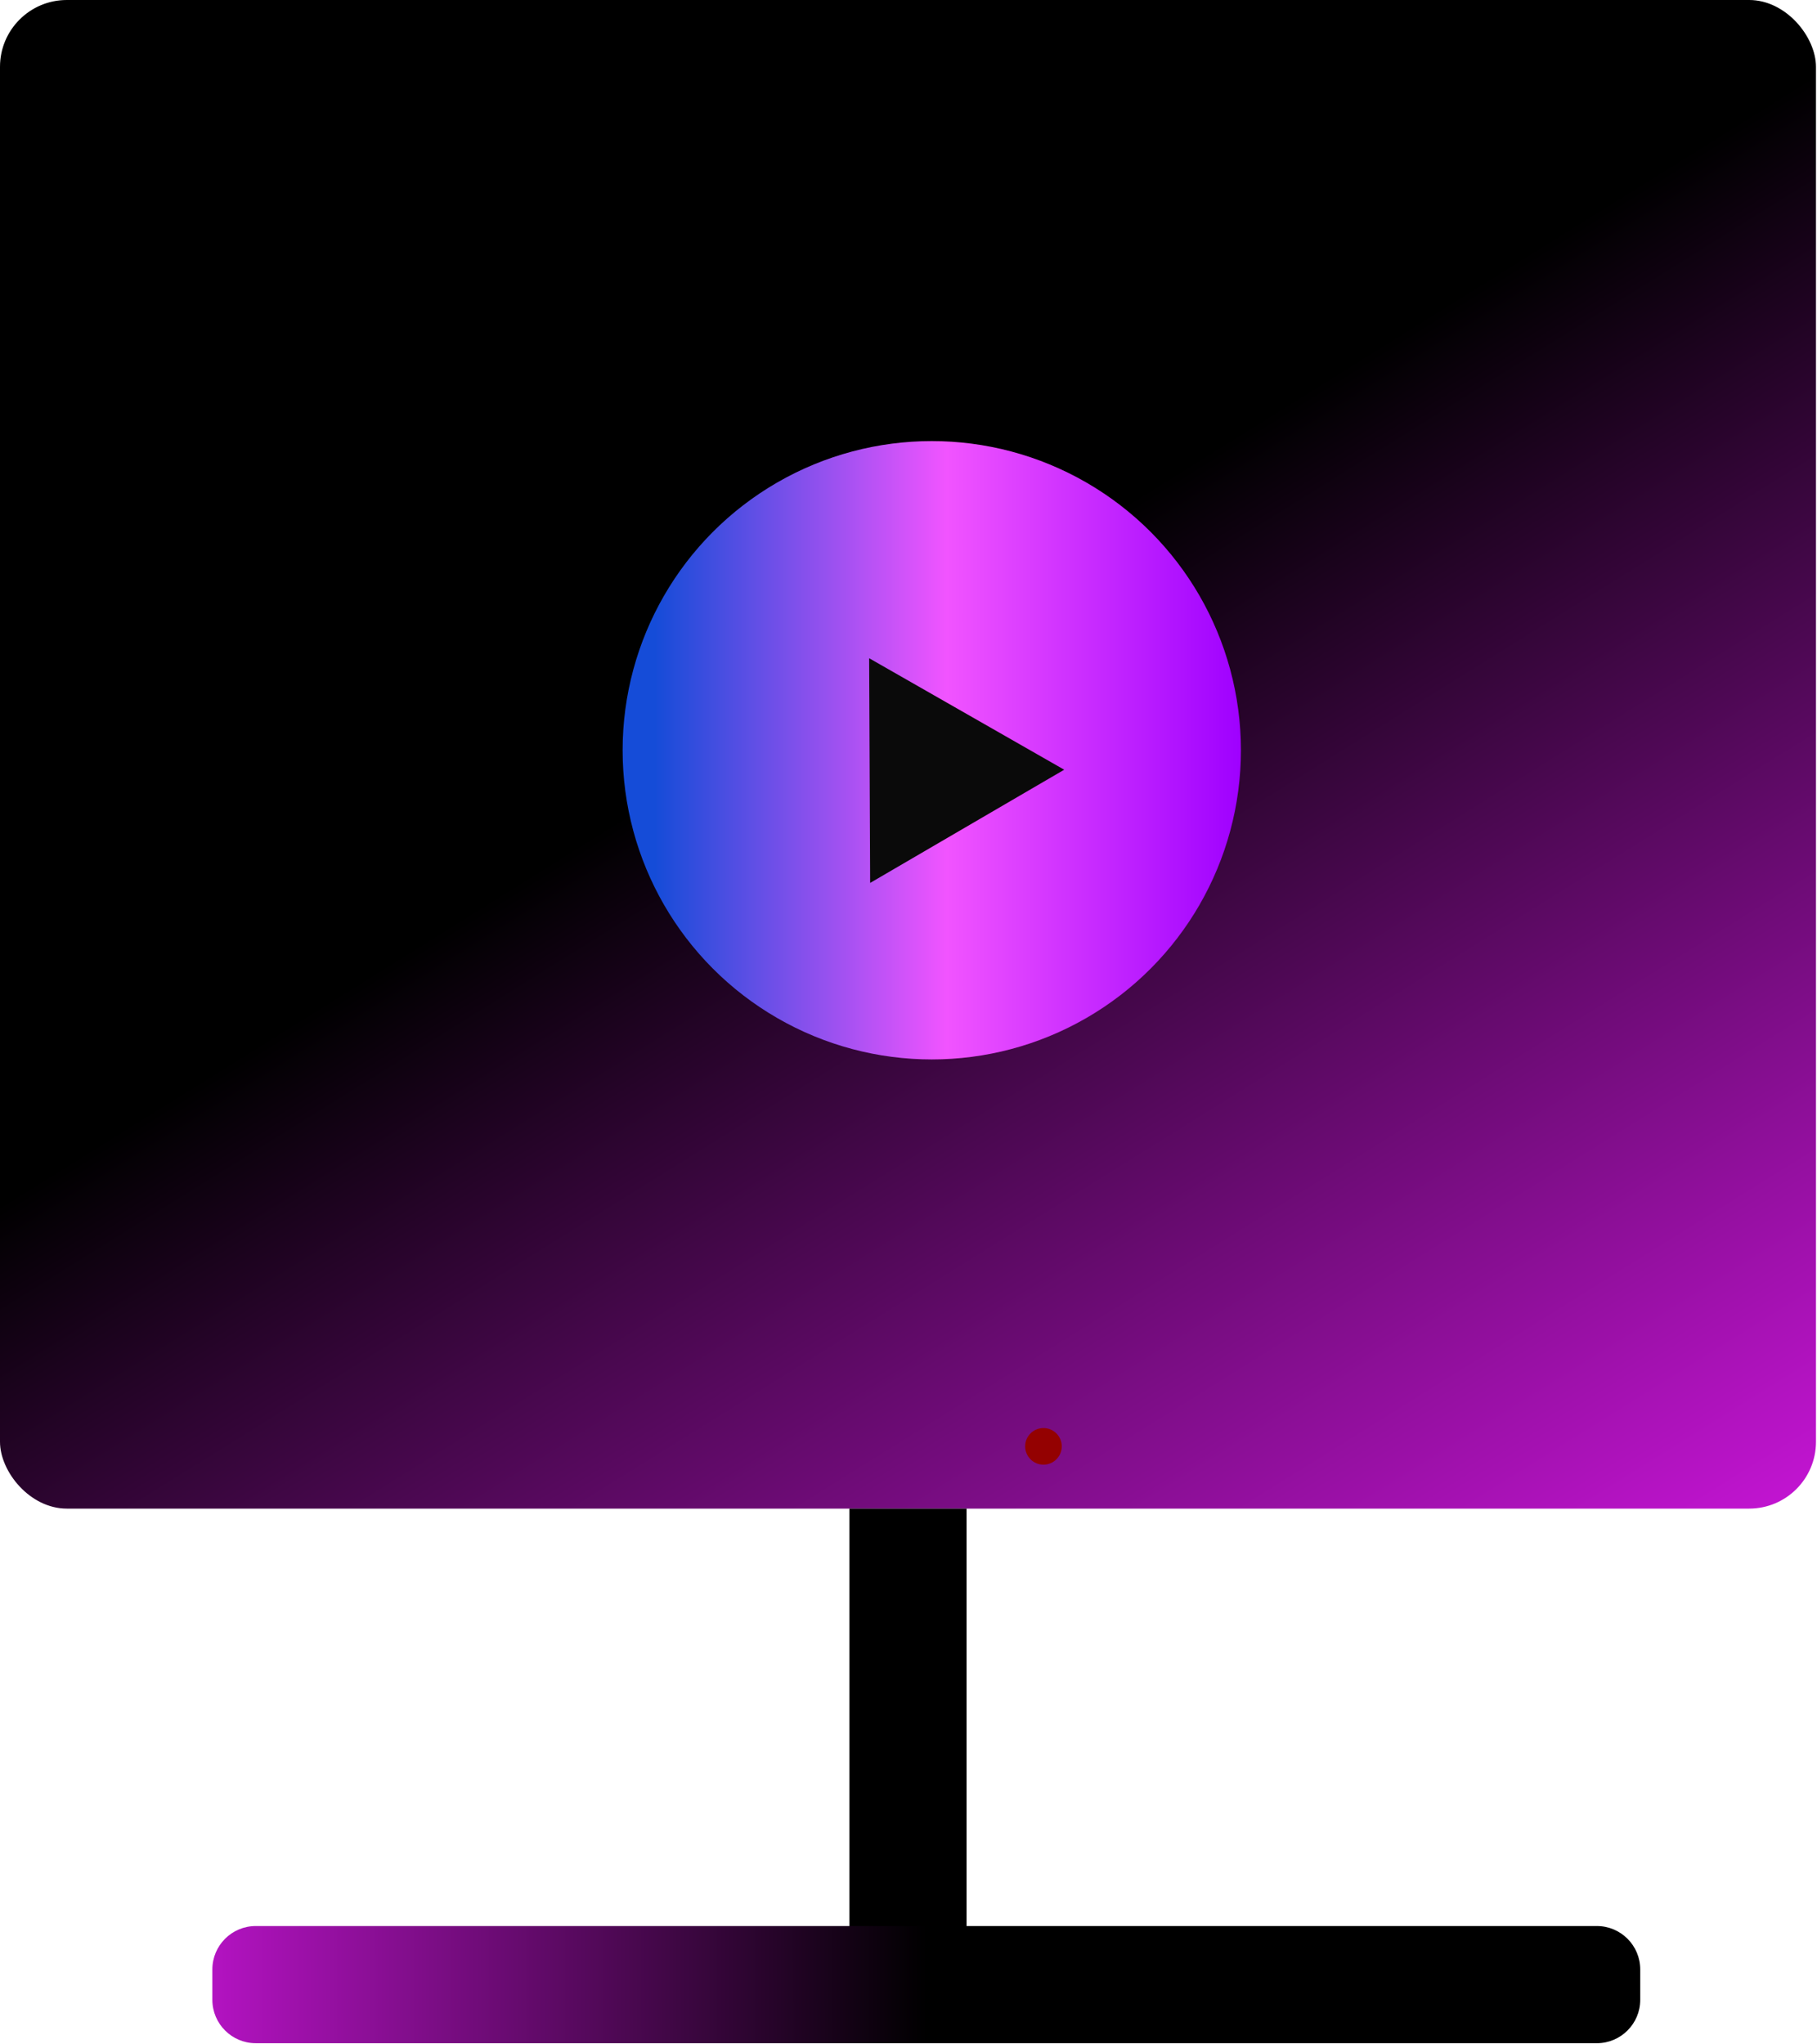 <svg width="544" height="612" viewBox="0 0 544 612" fill="none" xmlns="http://www.w3.org/2000/svg">
<rect width="543.693" height="451.616" rx="20" fill="url(#paint0_linear_126_867)"/>
<rect x="254.308" y="451.616" width="35.077" height="139.212" fill="url(#paint1_linear_126_867)"/>
<path d="M63.577 589.578C63.577 582.398 69.397 576.578 76.577 576.578H478.077C485.257 576.578 491.077 582.398 491.077 589.578V598.655C491.077 605.834 485.257 611.655 478.077 611.655H76.577C69.397 611.655 63.577 605.834 63.577 598.655V589.578Z" fill="url(#paint2_linear_126_867)"/>
<circle cx="312.404" cy="432.981" r="5.481" fill="#940101"/>
<circle cx="278.966" cy="224.598" r="92.557" fill="url(#paint3_linear_126_867)"/>
<path d="M318.62 230.422L260.517 264.312L260.219 197.048L318.62 230.422Z" fill="#0A0A0A"/>
<defs>
<linearGradient id="paint0_linear_126_867" x1="271.846" y1="-1.01053e-05" x2="553.5" y2="452" gradientUnits="userSpaceOnUse">
<stop offset="0.305"/>
<stop offset="1" stop-color="#C815D8"/>
<stop offset="1" stop-color="#F154FF"/>
</linearGradient>
<linearGradient id="paint1_linear_126_867" x1="271.847" y1="451.616" x2="271.847" y2="590.827" gradientUnits="userSpaceOnUse">
<stop offset="0.461"/>
</linearGradient>
<linearGradient id="paint2_linear_126_867" x1="38.5" y1="612" x2="277.327" y2="611.655" gradientUnits="userSpaceOnUse">
<stop stop-color="#154CD8"/>
<stop offset="0" stop-color="#C815D8"/>
<stop offset="1"/>
</linearGradient>
<linearGradient id="paint3_linear_126_867" x1="372" y1="225" x2="196" y2="225" gradientUnits="userSpaceOnUse">
<stop stop-color="#9E00FF"/>
<stop offset="0.503" stop-color="#F154FF"/>
<stop offset="1" stop-color="#154CD8"/>
</linearGradient>
</defs>
</svg>
